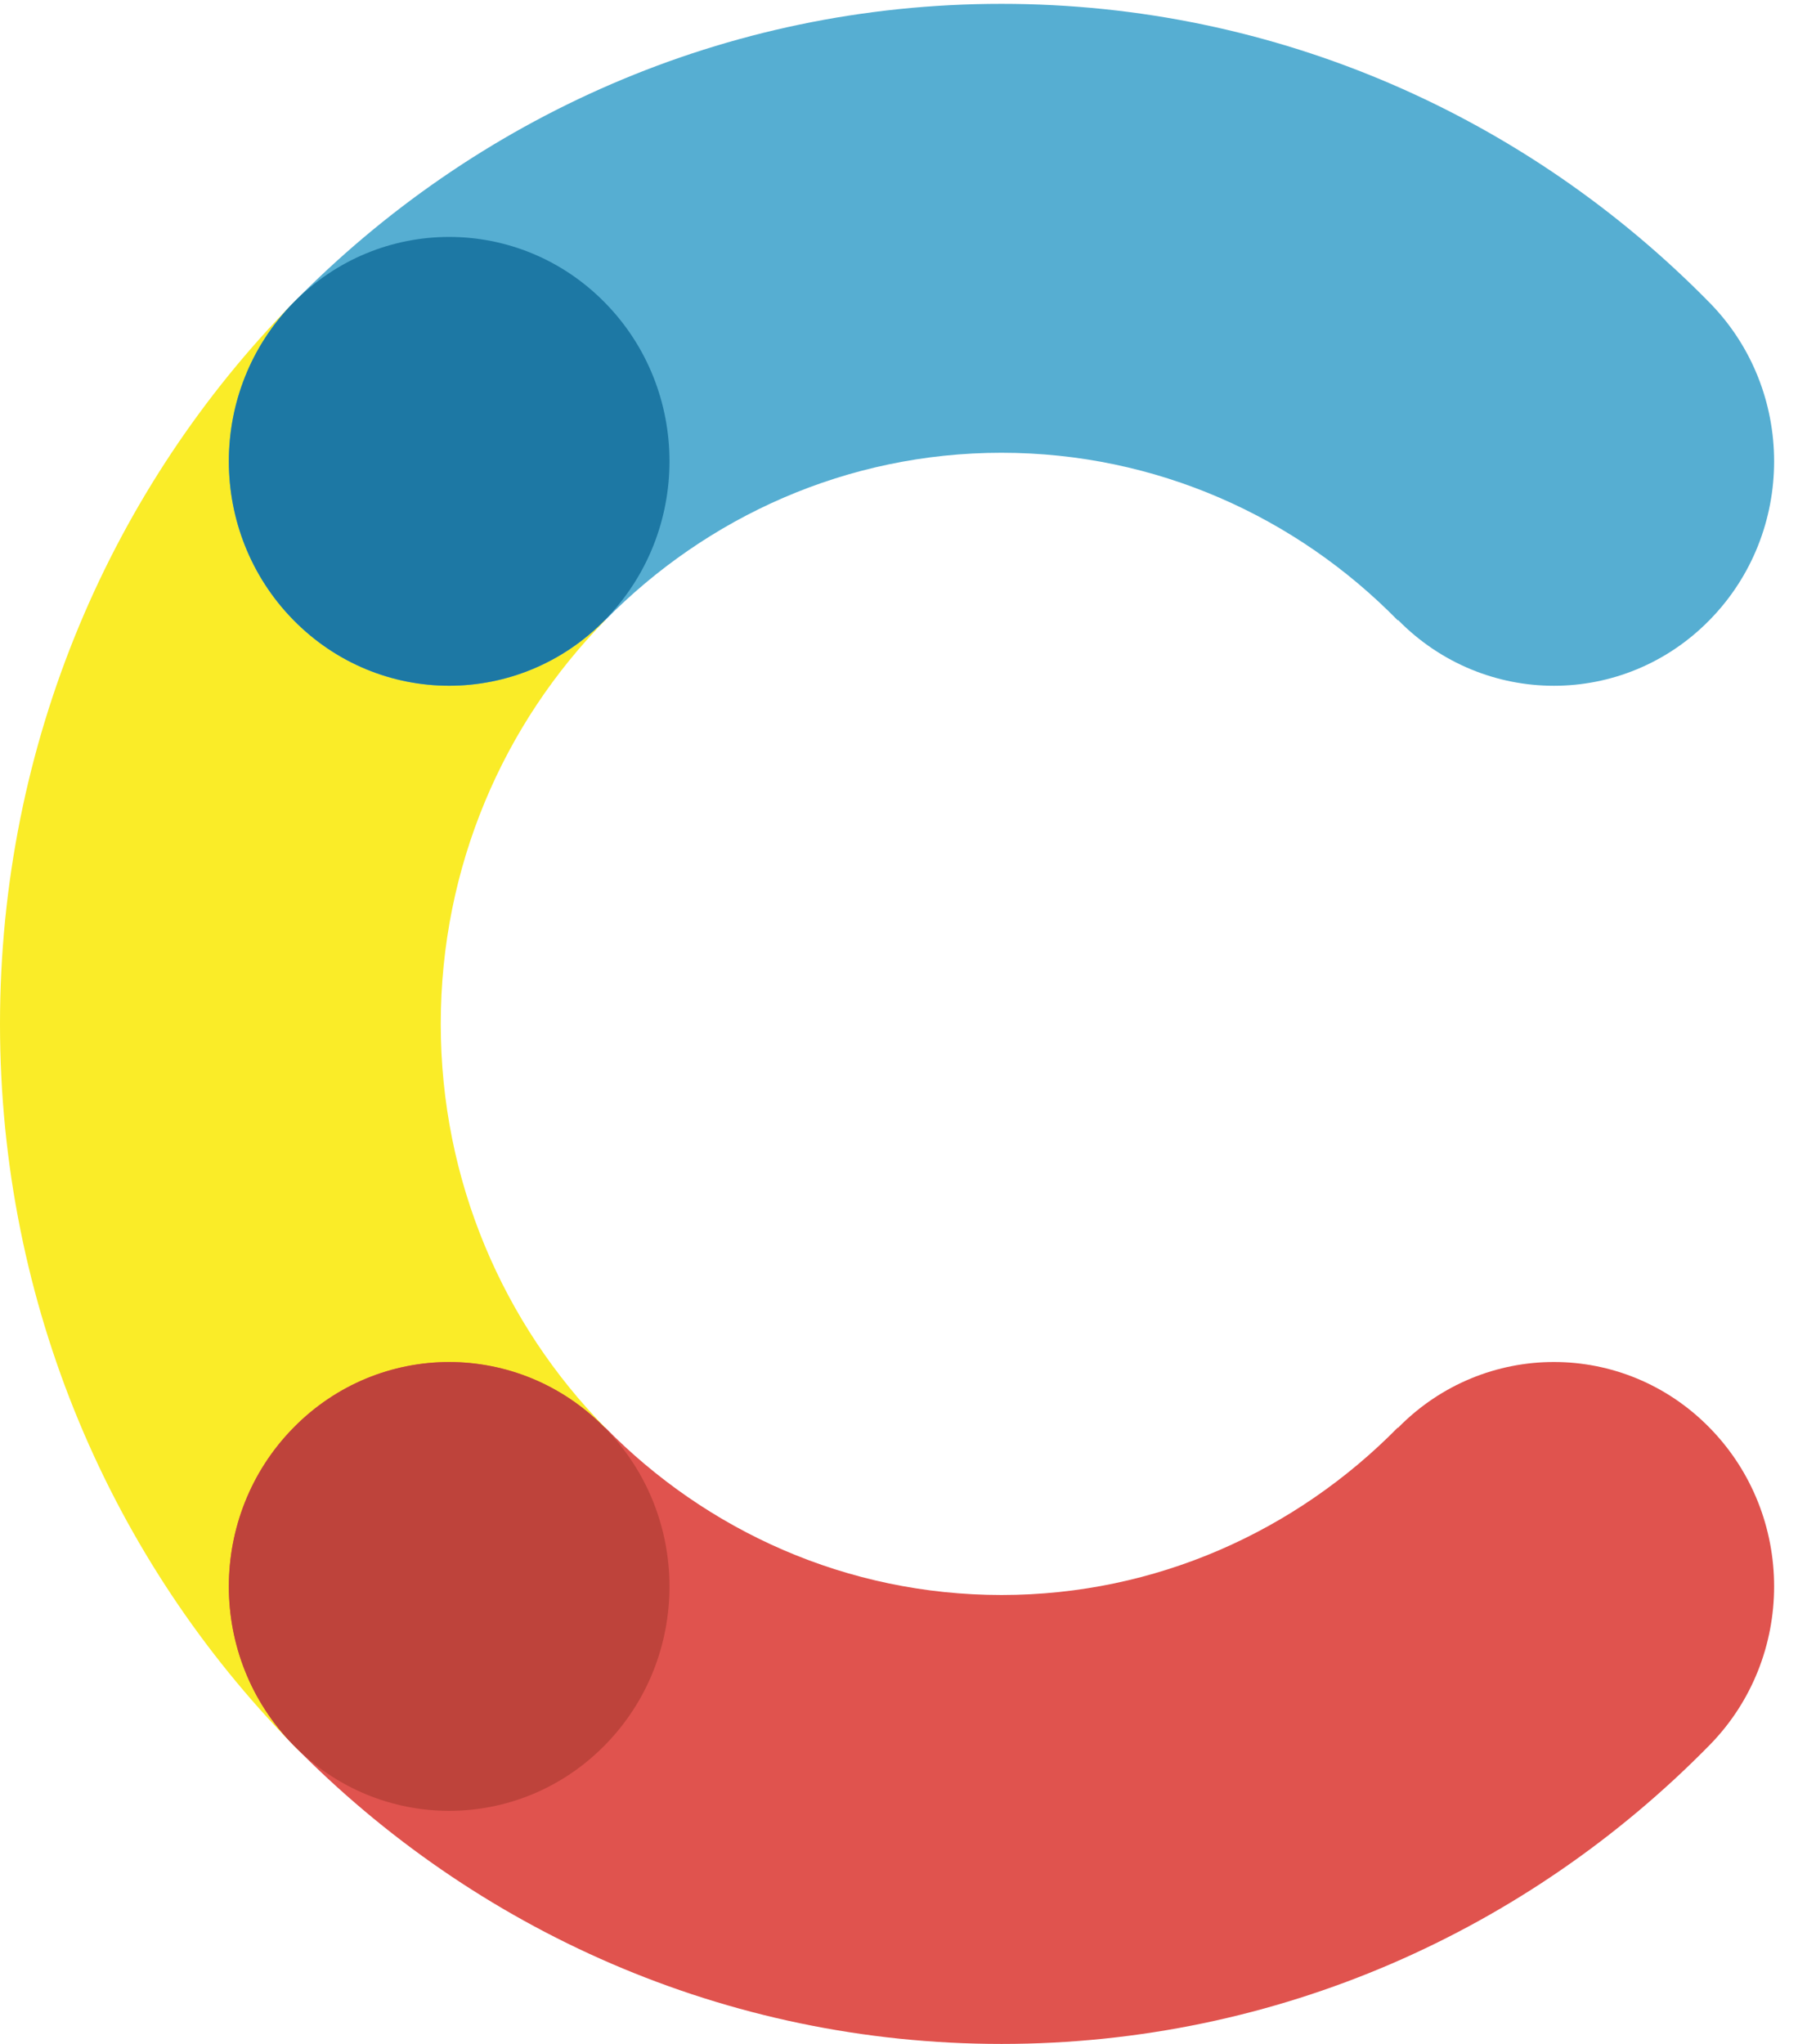 <?xml version="1.0" encoding="UTF-8" standalone="no"?>
<svg width="22px" height="25px" viewBox="0 0 22 25" version="1.1" xmlns="http://www.w3.org/2000/svg" xmlns:xlink="http://www.w3.org/1999/xlink" xmlns:sketch="http://www.bohemiancoding.com/sketch/ns">
    <!-- Generator: Sketch 3.3.3 (12081) - http://www.bohemiancoding.com/sketch -->
    <title>logo</title>
    <desc>Created with Sketch.</desc>
    <defs></defs>
    <g id="Entries" stroke="none" stroke-width="1" fill="none" fill-rule="evenodd" sketch:type="MSPage">
        <g id="Entry-editor" sketch:type="MSArtboardGroup" transform="translate(-141, -162)">
            <g id="Navigation-bar" sketch:type="MSLayerGroup" transform="translate(121, 142)">
                <g id="logo" transform="translate(20, 20)" sketch:type="MSShapeGroup">
                    <g id="Group-3" transform="translate(0, 2)" fill="#FAEC28">
                        <path d="M7.401,15.464 L7.404,15.461 C6.163,14.195 5.393,12.449 5.393,10.524 C5.393,8.597 6.163,6.85 7.406,5.586 L7.402,5.583 C8.455,4.51 8.455,2.773 7.402,1.702 C6.349,0.63 4.643,0.63 3.59,1.702 C1.371,3.959 0,7.079 0,10.524 C0,13.97 1.371,17.088 3.59,19.345 C4.643,20.417 6.349,20.417 7.402,19.345 C8.455,18.274 8.455,16.537 7.402,15.465 C7.402,15.464 7.402,15.464 7.401,15.464" id="Fill-1"></path>
                    </g>
                    <path d="M7.402,7.583 L7.405,7.586 C8.648,6.322 10.363,5.538 12.253,5.538 C14.147,5.538 15.862,6.322 17.103,7.588 L17.107,7.584 C18.16,8.656 19.867,8.656 20.918,7.584 C21.971,6.512 21.971,4.774 20.918,3.702 C18.701,1.443 15.637,0.047 12.253,0.047 C8.869,0.047 5.807,1.443 3.59,3.702 C2.537,4.774 2.537,6.512 3.59,7.584 C4.642,8.656 6.348,8.656 7.401,7.584 C7.402,7.584 7.402,7.584 7.402,7.583" id="Fill-4" fill="#56AED2"></path>
                    <path d="M17.106,17.464 L17.103,17.461 C15.86,18.725 14.145,19.509 12.255,19.509 C10.362,19.509 8.646,18.725 7.405,17.46 L7.401,17.463 C6.348,16.391 4.642,16.391 3.59,17.463 C2.537,18.535 2.537,20.273 3.59,21.345 C5.807,23.604 8.871,25 12.255,25 C15.639,25 18.701,23.604 20.918,21.345 C21.971,20.273 21.971,18.535 20.918,17.463 C19.867,16.391 18.16,16.391 17.107,17.463 C17.107,17.463 17.106,17.464 17.106,17.464" id="Fill-5" fill="#E0534E"></path>
                    <path d="M7.402,7.583 C6.349,8.655 4.643,8.655 3.59,7.583 C2.537,6.51 2.537,4.773 3.59,3.702 C4.643,2.63 6.349,2.63 7.402,3.702 C8.455,4.773 8.455,6.51 7.402,7.583" id="Fill-6" fill="#1D78A4"></path>
                    <path d="M7.402,21.345 C6.349,22.417 4.643,22.417 3.59,21.345 C2.537,20.274 2.537,18.537 3.59,17.465 C4.643,16.392 6.349,16.392 7.402,17.465 C8.455,18.537 8.455,20.274 7.402,21.345" id="Fill-7" fill="#BE433B"></path>
                </g>
            </g>
        </g>
    </g>
</svg>